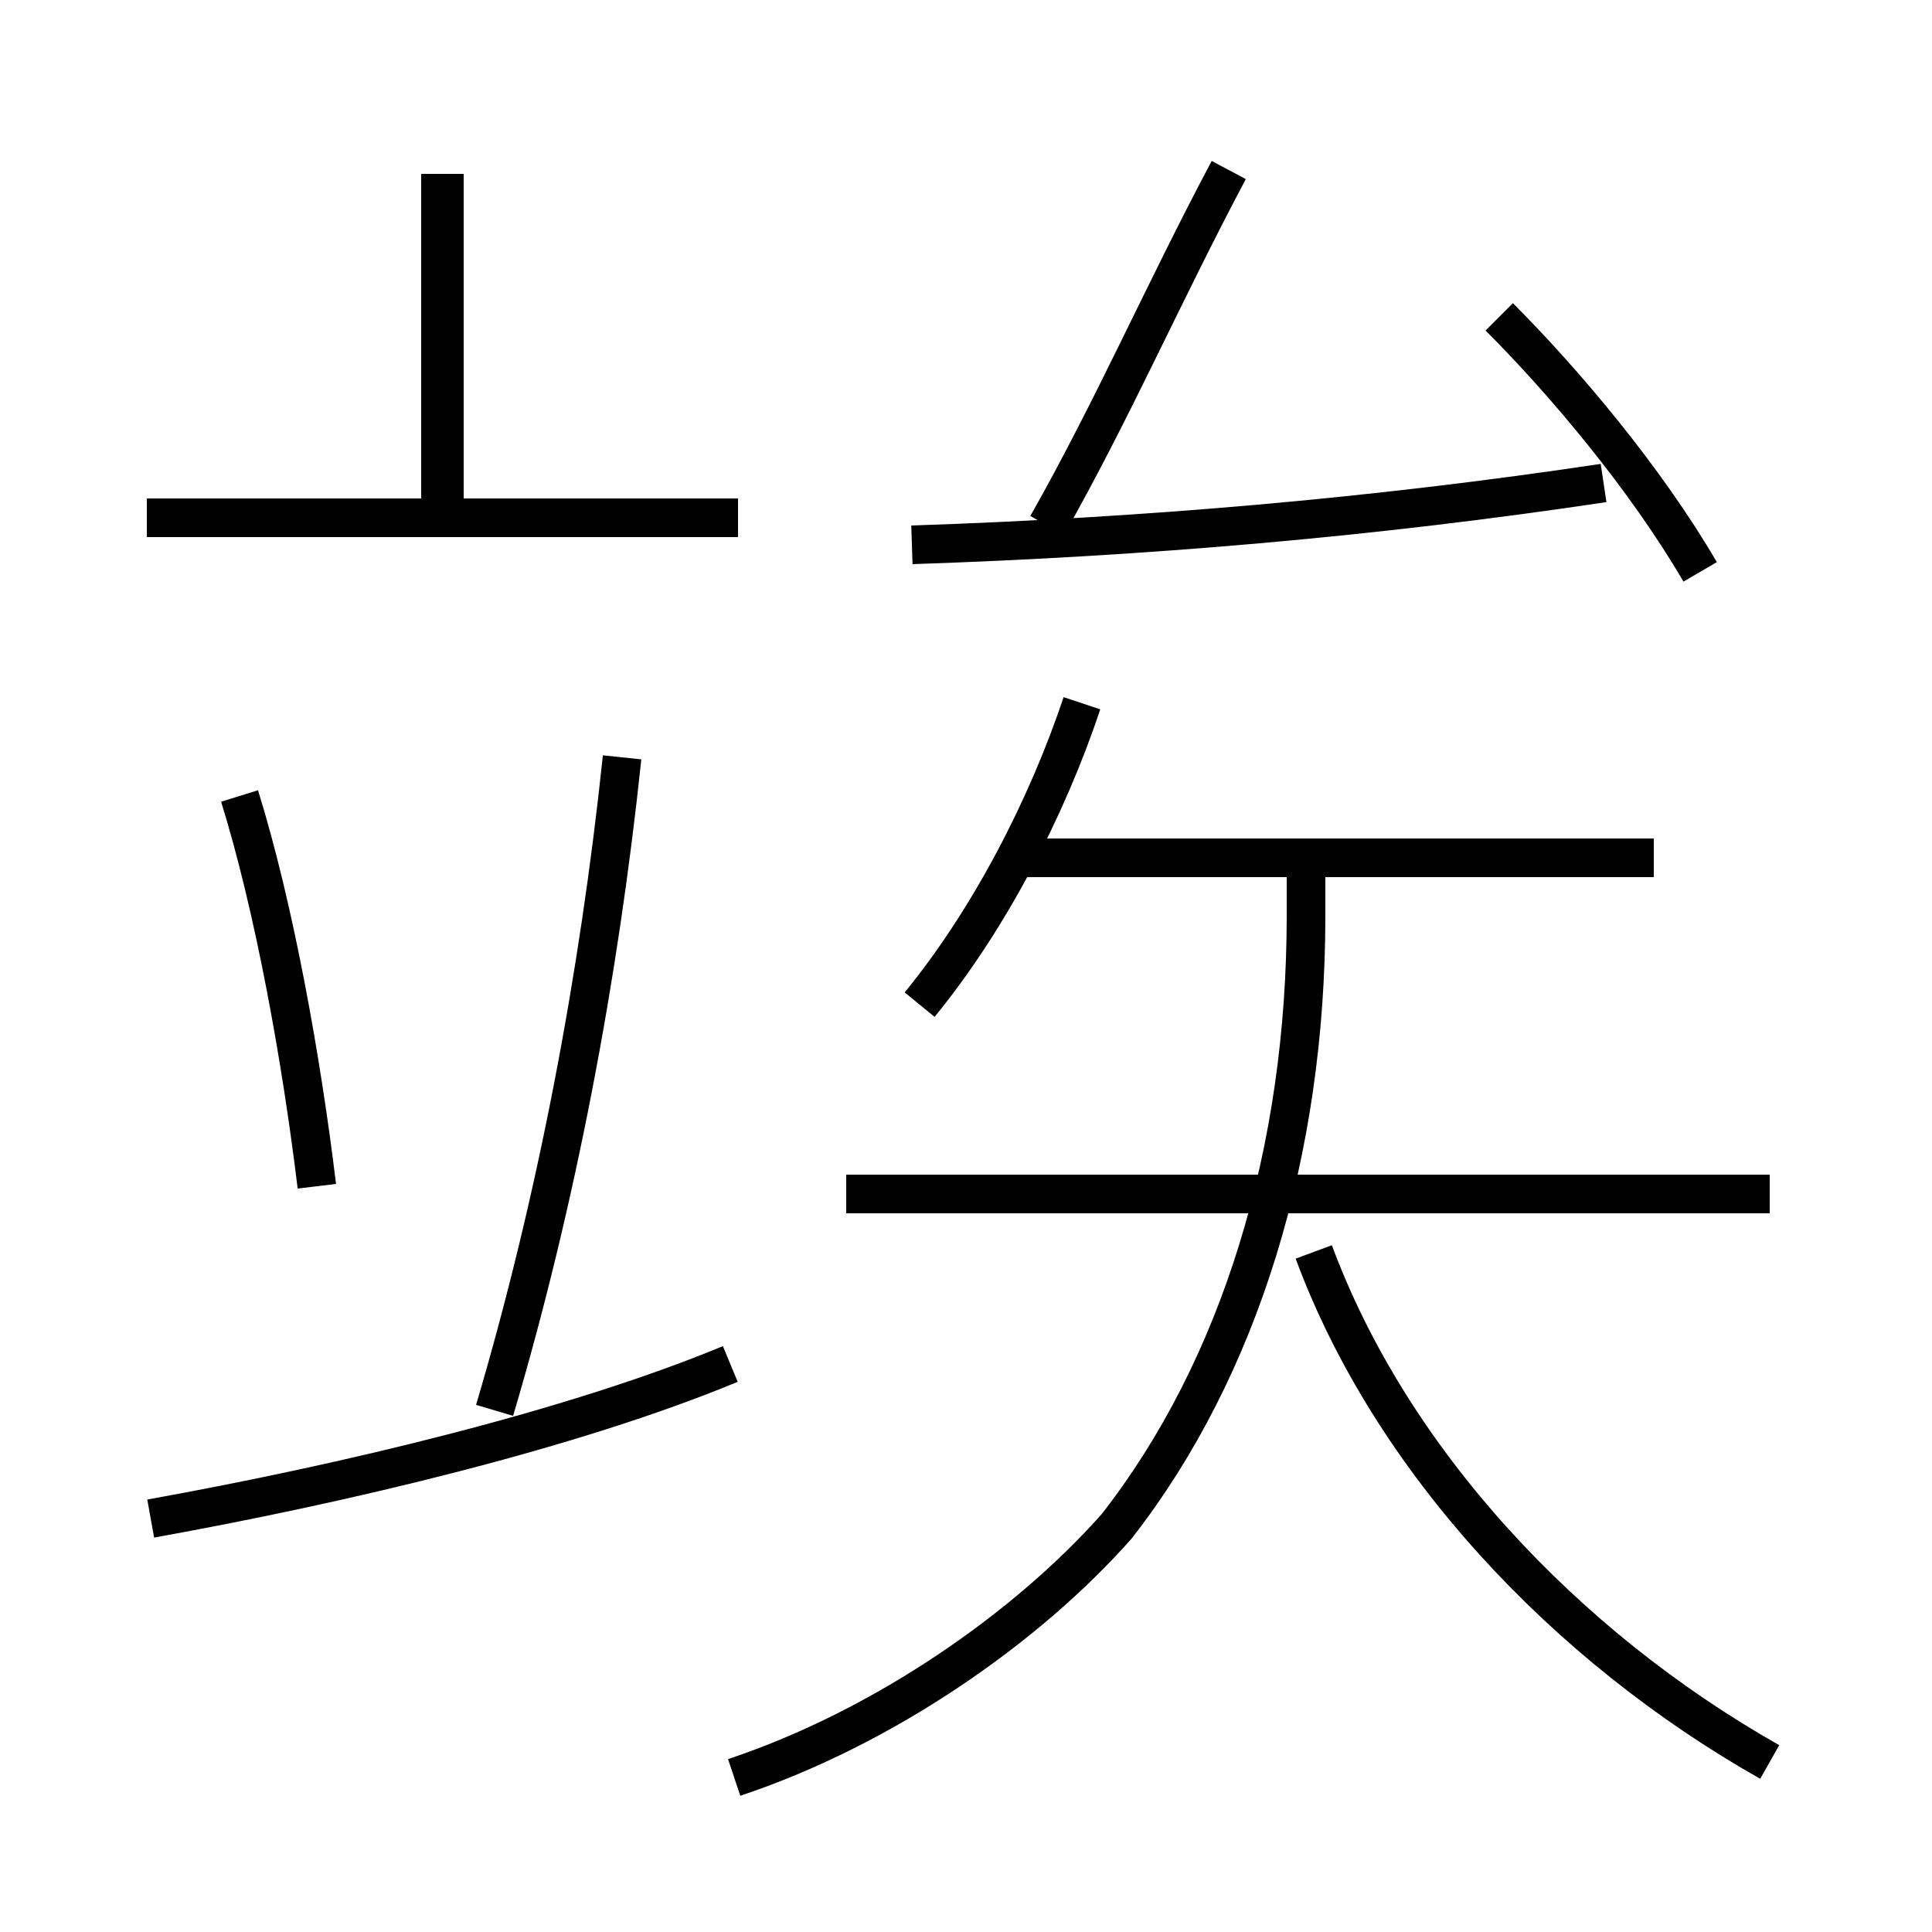 <?xml version='1.0' encoding='utf8'?>
<svg viewBox="0.0 -6.0 50.0 50.0" version="1.1" xmlns="http://www.w3.org/2000/svg">
<rect x="0.0" y="-6.0" width="50.0" height="50.0" fill="#808080" stroke="none"/>
<rect x="-1000" y="-1000" width="2000" height="2000" stroke="white" fill="white"/>
<g style="fill:white;stroke:#000000;  stroke-width:1">
<path d="M 19.0 2.0 C 22.9 0.7 26.6 -1.9 28.9 -4.5 C 32.1 -8.6 33.8 -14.2 33.8 -20.3 L 33.8 -21.8 M 3.9 -4.7 C 8.9 -5.6 14.8 -7.0 18.9 -8.7 M 8.2 -13.3 C 7.8 -16.6 7.1 -20.5 6.2 -23.4 M 12.8 -7.5 C 14.4 -12.9 15.5 -18.7 16.1 -24.4 M 19.1 -30.6 L 3.8 -30.6 M 45.8 1.6 C 40.5 -1.4 36.0 -6.2 34.0 -11.6 M 45.8 -13.1 L 21.9 -13.1 M 11.4 -30.4 L 11.4 -39.5 M 23.8 -18.0 C 25.6 -20.2 27.1 -23.1 28.0 -25.8 M 42.8 -21.8 L 26.4 -21.8 M 23.6 -29.9 C 29.6 -30.1 35.5 -30.6 41.5 -31.5 M 27.1 -30.4 C 28.8 -33.4 30.1 -36.4 31.8 -39.6 M 44.0 -29.2 C 42.6 -31.6 40.5 -34.1 38.8 -35.8 M 11.5 -39.5 C 11.5 -36.5 11.5 -33.5 11.5 -30.2" transform="translate(0.0 38.0)" />
</g>
</svg>